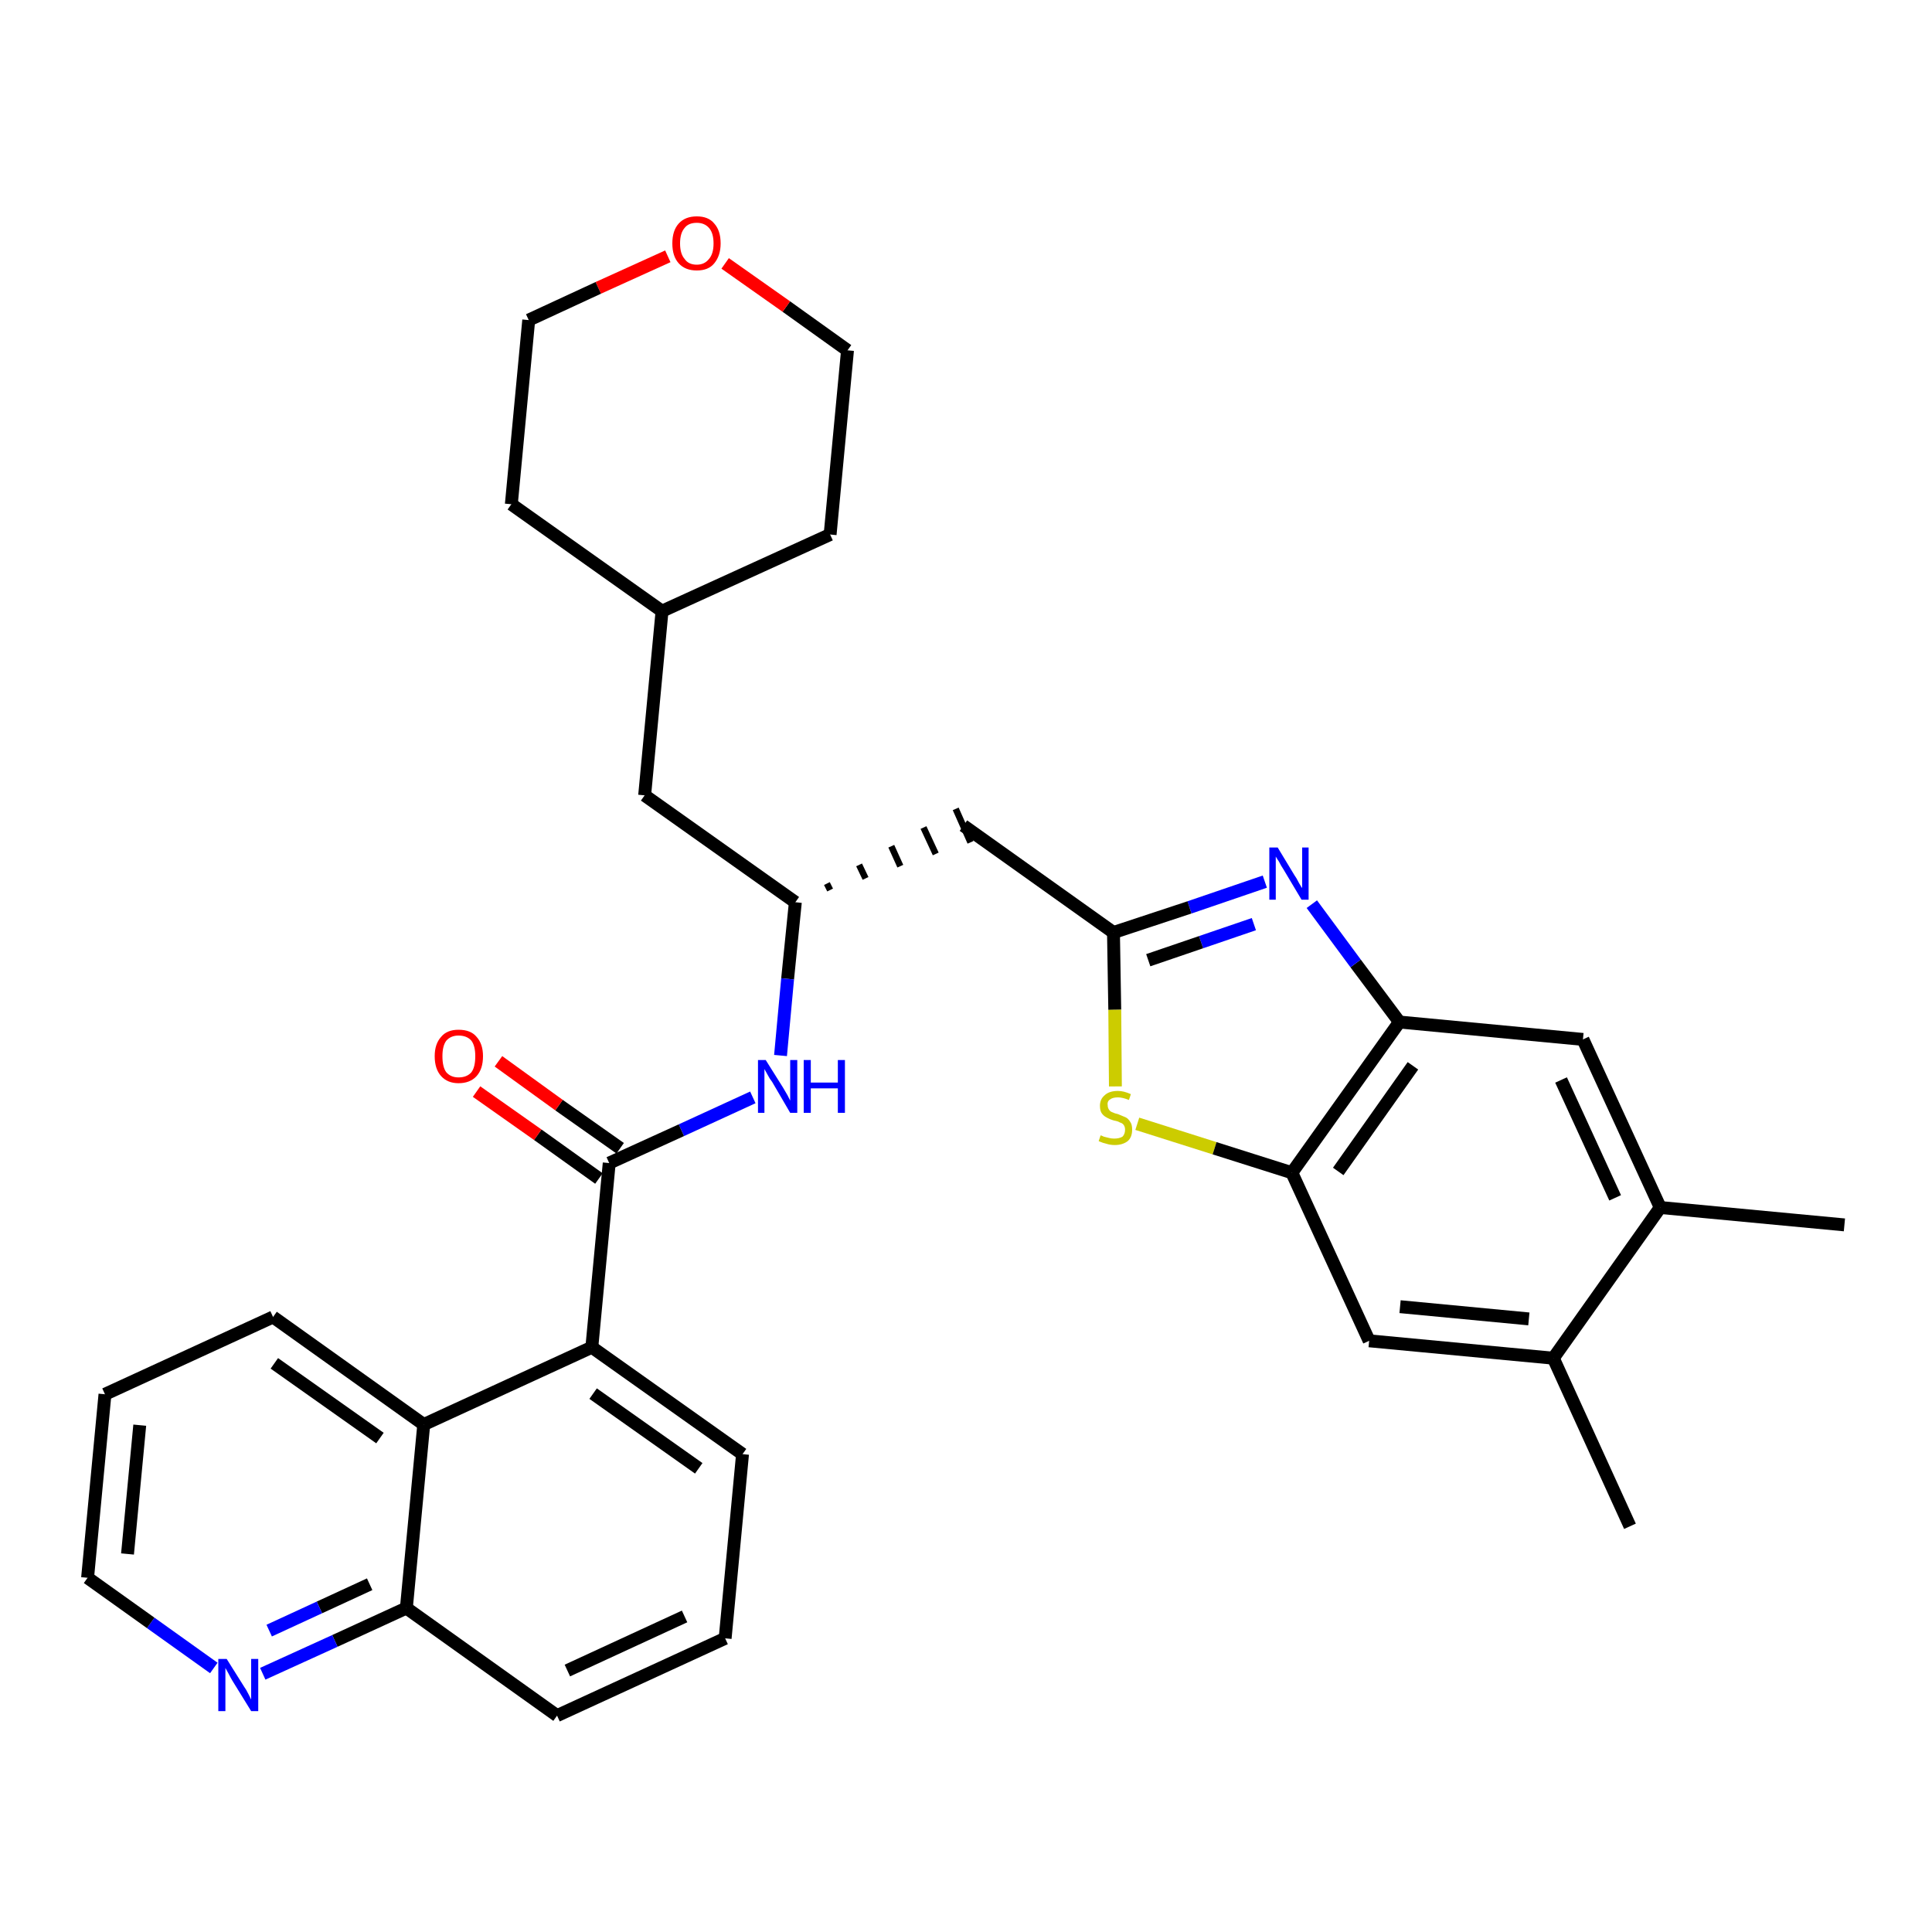 <?xml version='1.0' encoding='iso-8859-1'?>
<svg version='1.1' baseProfile='full'
              xmlns='http://www.w3.org/2000/svg'
                      xmlns:rdkit='http://www.rdkit.org/xml'
                      xmlns:xlink='http://www.w3.org/1999/xlink'
                  xml:space='preserve'
width='300px' height='300px' viewBox='0 0 300 300'>
<!-- END OF HEADER -->
<path class='bond-0 atom-0 atom-1' d='M 286.4,190.2 L 257.8,187.5' style='fill:none;fill-rule:evenodd;stroke:#000000;stroke-width:2.0px;stroke-linecap:butt;stroke-linejoin:miter;stroke-opacity:1' />
<path class='bond-1 atom-1 atom-2' d='M 257.8,187.5 L 245.8,161.4' style='fill:none;fill-rule:evenodd;stroke:#000000;stroke-width:2.0px;stroke-linecap:butt;stroke-linejoin:miter;stroke-opacity:1' />
<path class='bond-1 atom-1 atom-2' d='M 250.8,186.0 L 242.4,167.7' style='fill:none;fill-rule:evenodd;stroke:#000000;stroke-width:2.0px;stroke-linecap:butt;stroke-linejoin:miter;stroke-opacity:1' />
<path class='bond-32 atom-31 atom-1' d='M 241.2,210.9 L 257.8,187.5' style='fill:none;fill-rule:evenodd;stroke:#000000;stroke-width:2.0px;stroke-linecap:butt;stroke-linejoin:miter;stroke-opacity:1' />
<path class='bond-2 atom-2 atom-3' d='M 245.8,161.4 L 217.3,158.7' style='fill:none;fill-rule:evenodd;stroke:#000000;stroke-width:2.0px;stroke-linecap:butt;stroke-linejoin:miter;stroke-opacity:1' />
<path class='bond-3 atom-3 atom-4' d='M 217.3,158.7 L 210.5,149.6' style='fill:none;fill-rule:evenodd;stroke:#000000;stroke-width:2.0px;stroke-linecap:butt;stroke-linejoin:miter;stroke-opacity:1' />
<path class='bond-3 atom-3 atom-4' d='M 210.5,149.6 L 203.7,140.4' style='fill:none;fill-rule:evenodd;stroke:#0000FF;stroke-width:2.0px;stroke-linecap:butt;stroke-linejoin:miter;stroke-opacity:1' />
<path class='bond-33 atom-29 atom-3' d='M 200.6,182.1 L 217.3,158.7' style='fill:none;fill-rule:evenodd;stroke:#000000;stroke-width:2.0px;stroke-linecap:butt;stroke-linejoin:miter;stroke-opacity:1' />
<path class='bond-33 atom-29 atom-3' d='M 207.8,181.9 L 219.4,165.5' style='fill:none;fill-rule:evenodd;stroke:#000000;stroke-width:2.0px;stroke-linecap:butt;stroke-linejoin:miter;stroke-opacity:1' />
<path class='bond-4 atom-4 atom-5' d='M 196.4,136.9 L 184.7,140.9' style='fill:none;fill-rule:evenodd;stroke:#0000FF;stroke-width:2.0px;stroke-linecap:butt;stroke-linejoin:miter;stroke-opacity:1' />
<path class='bond-4 atom-4 atom-5' d='M 184.7,140.9 L 172.9,144.8' style='fill:none;fill-rule:evenodd;stroke:#000000;stroke-width:2.0px;stroke-linecap:butt;stroke-linejoin:miter;stroke-opacity:1' />
<path class='bond-4 atom-4 atom-5' d='M 194.7,143.5 L 186.5,146.3' style='fill:none;fill-rule:evenodd;stroke:#0000FF;stroke-width:2.0px;stroke-linecap:butt;stroke-linejoin:miter;stroke-opacity:1' />
<path class='bond-4 atom-4 atom-5' d='M 186.5,146.3 L 178.3,149.1' style='fill:none;fill-rule:evenodd;stroke:#000000;stroke-width:2.0px;stroke-linecap:butt;stroke-linejoin:miter;stroke-opacity:1' />
<path class='bond-5 atom-5 atom-6' d='M 172.9,144.8 L 149.6,128.2' style='fill:none;fill-rule:evenodd;stroke:#000000;stroke-width:2.0px;stroke-linecap:butt;stroke-linejoin:miter;stroke-opacity:1' />
<path class='bond-27 atom-5 atom-28' d='M 172.9,144.8 L 173.1,156.8' style='fill:none;fill-rule:evenodd;stroke:#000000;stroke-width:2.0px;stroke-linecap:butt;stroke-linejoin:miter;stroke-opacity:1' />
<path class='bond-27 atom-5 atom-28' d='M 173.1,156.8 L 173.2,168.7' style='fill:none;fill-rule:evenodd;stroke:#CCCC00;stroke-width:2.0px;stroke-linecap:butt;stroke-linejoin:miter;stroke-opacity:1' />
<path class='bond-6 atom-7 atom-6' d='M 128.9,138.2 L 128.4,137.2' style='fill:none;fill-rule:evenodd;stroke:#000000;stroke-width:1.0px;stroke-linecap:butt;stroke-linejoin:miter;stroke-opacity:1' />
<path class='bond-6 atom-7 atom-6' d='M 134.4,136.4 L 133.4,134.3' style='fill:none;fill-rule:evenodd;stroke:#000000;stroke-width:1.0px;stroke-linecap:butt;stroke-linejoin:miter;stroke-opacity:1' />
<path class='bond-6 atom-7 atom-6' d='M 139.8,134.5 L 138.4,131.4' style='fill:none;fill-rule:evenodd;stroke:#000000;stroke-width:1.0px;stroke-linecap:butt;stroke-linejoin:miter;stroke-opacity:1' />
<path class='bond-6 atom-7 atom-6' d='M 145.3,132.6 L 143.4,128.5' style='fill:none;fill-rule:evenodd;stroke:#000000;stroke-width:1.0px;stroke-linecap:butt;stroke-linejoin:miter;stroke-opacity:1' />
<path class='bond-6 atom-7 atom-6' d='M 150.7,130.8 L 148.4,125.6' style='fill:none;fill-rule:evenodd;stroke:#000000;stroke-width:1.0px;stroke-linecap:butt;stroke-linejoin:miter;stroke-opacity:1' />
<path class='bond-7 atom-7 atom-8' d='M 123.5,140.1 L 100.1,123.5' style='fill:none;fill-rule:evenodd;stroke:#000000;stroke-width:2.0px;stroke-linecap:butt;stroke-linejoin:miter;stroke-opacity:1' />
<path class='bond-14 atom-7 atom-15' d='M 123.5,140.1 L 122.3,152.0' style='fill:none;fill-rule:evenodd;stroke:#000000;stroke-width:2.0px;stroke-linecap:butt;stroke-linejoin:miter;stroke-opacity:1' />
<path class='bond-14 atom-7 atom-15' d='M 122.3,152.0 L 121.2,163.9' style='fill:none;fill-rule:evenodd;stroke:#0000FF;stroke-width:2.0px;stroke-linecap:butt;stroke-linejoin:miter;stroke-opacity:1' />
<path class='bond-8 atom-8 atom-9' d='M 100.1,123.5 L 102.8,94.9' style='fill:none;fill-rule:evenodd;stroke:#000000;stroke-width:2.0px;stroke-linecap:butt;stroke-linejoin:miter;stroke-opacity:1' />
<path class='bond-9 atom-9 atom-10' d='M 102.8,94.9 L 128.9,83.0' style='fill:none;fill-rule:evenodd;stroke:#000000;stroke-width:2.0px;stroke-linecap:butt;stroke-linejoin:miter;stroke-opacity:1' />
<path class='bond-34 atom-14 atom-9' d='M 79.4,78.3 L 102.8,94.9' style='fill:none;fill-rule:evenodd;stroke:#000000;stroke-width:2.0px;stroke-linecap:butt;stroke-linejoin:miter;stroke-opacity:1' />
<path class='bond-10 atom-10 atom-11' d='M 128.9,83.0 L 131.6,54.4' style='fill:none;fill-rule:evenodd;stroke:#000000;stroke-width:2.0px;stroke-linecap:butt;stroke-linejoin:miter;stroke-opacity:1' />
<path class='bond-11 atom-11 atom-12' d='M 131.6,54.4 L 122.1,47.6' style='fill:none;fill-rule:evenodd;stroke:#000000;stroke-width:2.0px;stroke-linecap:butt;stroke-linejoin:miter;stroke-opacity:1' />
<path class='bond-11 atom-11 atom-12' d='M 122.1,47.6 L 112.6,40.9' style='fill:none;fill-rule:evenodd;stroke:#FF0000;stroke-width:2.0px;stroke-linecap:butt;stroke-linejoin:miter;stroke-opacity:1' />
<path class='bond-12 atom-12 atom-13' d='M 103.7,39.8 L 92.9,44.7' style='fill:none;fill-rule:evenodd;stroke:#FF0000;stroke-width:2.0px;stroke-linecap:butt;stroke-linejoin:miter;stroke-opacity:1' />
<path class='bond-12 atom-12 atom-13' d='M 92.9,44.7 L 82.1,49.7' style='fill:none;fill-rule:evenodd;stroke:#000000;stroke-width:2.0px;stroke-linecap:butt;stroke-linejoin:miter;stroke-opacity:1' />
<path class='bond-13 atom-13 atom-14' d='M 82.1,49.7 L 79.4,78.3' style='fill:none;fill-rule:evenodd;stroke:#000000;stroke-width:2.0px;stroke-linecap:butt;stroke-linejoin:miter;stroke-opacity:1' />
<path class='bond-15 atom-15 atom-16' d='M 116.9,170.4 L 105.8,175.5' style='fill:none;fill-rule:evenodd;stroke:#0000FF;stroke-width:2.0px;stroke-linecap:butt;stroke-linejoin:miter;stroke-opacity:1' />
<path class='bond-15 atom-15 atom-16' d='M 105.8,175.5 L 94.6,180.6' style='fill:none;fill-rule:evenodd;stroke:#000000;stroke-width:2.0px;stroke-linecap:butt;stroke-linejoin:miter;stroke-opacity:1' />
<path class='bond-16 atom-16 atom-17' d='M 96.3,178.3 L 86.8,171.6' style='fill:none;fill-rule:evenodd;stroke:#000000;stroke-width:2.0px;stroke-linecap:butt;stroke-linejoin:miter;stroke-opacity:1' />
<path class='bond-16 atom-16 atom-17' d='M 86.8,171.6 L 77.4,164.8' style='fill:none;fill-rule:evenodd;stroke:#FF0000;stroke-width:2.0px;stroke-linecap:butt;stroke-linejoin:miter;stroke-opacity:1' />
<path class='bond-16 atom-16 atom-17' d='M 93.0,183.0 L 83.5,176.2' style='fill:none;fill-rule:evenodd;stroke:#000000;stroke-width:2.0px;stroke-linecap:butt;stroke-linejoin:miter;stroke-opacity:1' />
<path class='bond-16 atom-16 atom-17' d='M 83.5,176.2 L 74.0,169.5' style='fill:none;fill-rule:evenodd;stroke:#FF0000;stroke-width:2.0px;stroke-linecap:butt;stroke-linejoin:miter;stroke-opacity:1' />
<path class='bond-17 atom-16 atom-18' d='M 94.6,180.6 L 91.9,209.2' style='fill:none;fill-rule:evenodd;stroke:#000000;stroke-width:2.0px;stroke-linecap:butt;stroke-linejoin:miter;stroke-opacity:1' />
<path class='bond-18 atom-18 atom-19' d='M 91.9,209.2 L 115.3,225.8' style='fill:none;fill-rule:evenodd;stroke:#000000;stroke-width:2.0px;stroke-linecap:butt;stroke-linejoin:miter;stroke-opacity:1' />
<path class='bond-18 atom-18 atom-19' d='M 92.1,216.4 L 108.5,228.0' style='fill:none;fill-rule:evenodd;stroke:#000000;stroke-width:2.0px;stroke-linecap:butt;stroke-linejoin:miter;stroke-opacity:1' />
<path class='bond-35 atom-27 atom-18' d='M 65.8,221.2 L 91.9,209.2' style='fill:none;fill-rule:evenodd;stroke:#000000;stroke-width:2.0px;stroke-linecap:butt;stroke-linejoin:miter;stroke-opacity:1' />
<path class='bond-19 atom-19 atom-20' d='M 115.3,225.8 L 112.6,254.4' style='fill:none;fill-rule:evenodd;stroke:#000000;stroke-width:2.0px;stroke-linecap:butt;stroke-linejoin:miter;stroke-opacity:1' />
<path class='bond-20 atom-20 atom-21' d='M 112.6,254.4 L 86.5,266.4' style='fill:none;fill-rule:evenodd;stroke:#000000;stroke-width:2.0px;stroke-linecap:butt;stroke-linejoin:miter;stroke-opacity:1' />
<path class='bond-20 atom-20 atom-21' d='M 106.3,251.0 L 88.1,259.4' style='fill:none;fill-rule:evenodd;stroke:#000000;stroke-width:2.0px;stroke-linecap:butt;stroke-linejoin:miter;stroke-opacity:1' />
<path class='bond-21 atom-21 atom-22' d='M 86.5,266.4 L 63.1,249.7' style='fill:none;fill-rule:evenodd;stroke:#000000;stroke-width:2.0px;stroke-linecap:butt;stroke-linejoin:miter;stroke-opacity:1' />
<path class='bond-22 atom-22 atom-23' d='M 63.1,249.7 L 52.0,254.8' style='fill:none;fill-rule:evenodd;stroke:#000000;stroke-width:2.0px;stroke-linecap:butt;stroke-linejoin:miter;stroke-opacity:1' />
<path class='bond-22 atom-22 atom-23' d='M 52.0,254.8 L 40.8,259.9' style='fill:none;fill-rule:evenodd;stroke:#0000FF;stroke-width:2.0px;stroke-linecap:butt;stroke-linejoin:miter;stroke-opacity:1' />
<path class='bond-22 atom-22 atom-23' d='M 57.4,246.0 L 49.6,249.6' style='fill:none;fill-rule:evenodd;stroke:#000000;stroke-width:2.0px;stroke-linecap:butt;stroke-linejoin:miter;stroke-opacity:1' />
<path class='bond-22 atom-22 atom-23' d='M 49.6,249.6 L 41.8,253.2' style='fill:none;fill-rule:evenodd;stroke:#0000FF;stroke-width:2.0px;stroke-linecap:butt;stroke-linejoin:miter;stroke-opacity:1' />
<path class='bond-36 atom-27 atom-22' d='M 65.8,221.2 L 63.1,249.7' style='fill:none;fill-rule:evenodd;stroke:#000000;stroke-width:2.0px;stroke-linecap:butt;stroke-linejoin:miter;stroke-opacity:1' />
<path class='bond-23 atom-23 atom-24' d='M 33.2,259.0 L 23.4,252.0' style='fill:none;fill-rule:evenodd;stroke:#0000FF;stroke-width:2.0px;stroke-linecap:butt;stroke-linejoin:miter;stroke-opacity:1' />
<path class='bond-23 atom-23 atom-24' d='M 23.4,252.0 L 13.6,245.0' style='fill:none;fill-rule:evenodd;stroke:#000000;stroke-width:2.0px;stroke-linecap:butt;stroke-linejoin:miter;stroke-opacity:1' />
<path class='bond-24 atom-24 atom-25' d='M 13.6,245.0 L 16.3,216.5' style='fill:none;fill-rule:evenodd;stroke:#000000;stroke-width:2.0px;stroke-linecap:butt;stroke-linejoin:miter;stroke-opacity:1' />
<path class='bond-24 atom-24 atom-25' d='M 19.8,241.3 L 21.7,221.3' style='fill:none;fill-rule:evenodd;stroke:#000000;stroke-width:2.0px;stroke-linecap:butt;stroke-linejoin:miter;stroke-opacity:1' />
<path class='bond-25 atom-25 atom-26' d='M 16.3,216.5 L 42.4,204.5' style='fill:none;fill-rule:evenodd;stroke:#000000;stroke-width:2.0px;stroke-linecap:butt;stroke-linejoin:miter;stroke-opacity:1' />
<path class='bond-26 atom-26 atom-27' d='M 42.4,204.5 L 65.8,221.2' style='fill:none;fill-rule:evenodd;stroke:#000000;stroke-width:2.0px;stroke-linecap:butt;stroke-linejoin:miter;stroke-opacity:1' />
<path class='bond-26 atom-26 atom-27' d='M 42.6,211.7 L 59.0,223.3' style='fill:none;fill-rule:evenodd;stroke:#000000;stroke-width:2.0px;stroke-linecap:butt;stroke-linejoin:miter;stroke-opacity:1' />
<path class='bond-28 atom-28 atom-29' d='M 176.6,174.5 L 188.6,178.3' style='fill:none;fill-rule:evenodd;stroke:#CCCC00;stroke-width:2.0px;stroke-linecap:butt;stroke-linejoin:miter;stroke-opacity:1' />
<path class='bond-28 atom-28 atom-29' d='M 188.6,178.3 L 200.6,182.1' style='fill:none;fill-rule:evenodd;stroke:#000000;stroke-width:2.0px;stroke-linecap:butt;stroke-linejoin:miter;stroke-opacity:1' />
<path class='bond-29 atom-29 atom-30' d='M 200.6,182.1 L 212.6,208.2' style='fill:none;fill-rule:evenodd;stroke:#000000;stroke-width:2.0px;stroke-linecap:butt;stroke-linejoin:miter;stroke-opacity:1' />
<path class='bond-30 atom-30 atom-31' d='M 212.6,208.2 L 241.2,210.9' style='fill:none;fill-rule:evenodd;stroke:#000000;stroke-width:2.0px;stroke-linecap:butt;stroke-linejoin:miter;stroke-opacity:1' />
<path class='bond-30 atom-30 atom-31' d='M 217.4,202.9 L 237.4,204.8' style='fill:none;fill-rule:evenodd;stroke:#000000;stroke-width:2.0px;stroke-linecap:butt;stroke-linejoin:miter;stroke-opacity:1' />
<path class='bond-31 atom-31 atom-32' d='M 241.2,210.9 L 253.1,237.0' style='fill:none;fill-rule:evenodd;stroke:#000000;stroke-width:2.0px;stroke-linecap:butt;stroke-linejoin:miter;stroke-opacity:1' />
<path  class='atom-4' d='M 198.4 131.6
L 201.0 135.9
Q 201.3 136.3, 201.7 137.1
Q 202.1 137.8, 202.2 137.9
L 202.2 131.6
L 203.2 131.6
L 203.2 139.7
L 202.1 139.7
L 199.3 135.0
Q 198.9 134.4, 198.6 133.8
Q 198.2 133.2, 198.1 133.0
L 198.1 139.7
L 197.1 139.7
L 197.1 131.6
L 198.4 131.6
' fill='#0000FF'/>
<path  class='atom-12' d='M 104.4 37.8
Q 104.4 35.8, 105.4 34.7
Q 106.4 33.6, 108.2 33.6
Q 110.0 33.6, 110.9 34.7
Q 111.9 35.8, 111.9 37.8
Q 111.9 39.7, 110.9 40.9
Q 110.0 42.0, 108.2 42.0
Q 106.4 42.0, 105.4 40.9
Q 104.4 39.8, 104.4 37.8
M 108.2 41.1
Q 109.4 41.1, 110.1 40.2
Q 110.8 39.4, 110.8 37.8
Q 110.8 36.2, 110.1 35.4
Q 109.4 34.6, 108.2 34.6
Q 106.9 34.6, 106.3 35.4
Q 105.6 36.2, 105.6 37.8
Q 105.6 39.4, 106.3 40.2
Q 106.9 41.1, 108.2 41.1
' fill='#FF0000'/>
<path  class='atom-15' d='M 118.9 164.6
L 121.6 168.9
Q 121.9 169.4, 122.3 170.1
Q 122.7 170.9, 122.7 170.9
L 122.7 164.6
L 123.8 164.6
L 123.8 172.8
L 122.7 172.8
L 119.9 168.0
Q 119.5 167.5, 119.2 166.9
Q 118.8 166.2, 118.7 166.0
L 118.7 172.8
L 117.7 172.8
L 117.7 164.6
L 118.9 164.6
' fill='#0000FF'/>
<path  class='atom-15' d='M 124.8 164.6
L 125.9 164.6
L 125.9 168.1
L 130.1 168.1
L 130.1 164.6
L 131.2 164.6
L 131.2 172.8
L 130.1 172.8
L 130.1 169.0
L 125.9 169.0
L 125.9 172.8
L 124.8 172.8
L 124.8 164.6
' fill='#0000FF'/>
<path  class='atom-17' d='M 67.5 164.0
Q 67.5 162.1, 68.5 161.0
Q 69.4 159.9, 71.2 159.9
Q 73.1 159.9, 74.0 161.0
Q 75.0 162.1, 75.0 164.0
Q 75.0 166.0, 74.0 167.1
Q 73.0 168.2, 71.2 168.2
Q 69.5 168.2, 68.5 167.1
Q 67.5 166.0, 67.5 164.0
M 71.2 167.3
Q 72.5 167.3, 73.2 166.5
Q 73.8 165.7, 73.8 164.0
Q 73.8 162.4, 73.2 161.6
Q 72.5 160.8, 71.2 160.8
Q 70.0 160.8, 69.3 161.6
Q 68.7 162.4, 68.7 164.0
Q 68.7 165.7, 69.3 166.5
Q 70.0 167.3, 71.2 167.3
' fill='#FF0000'/>
<path  class='atom-23' d='M 35.2 257.6
L 37.9 261.9
Q 38.2 262.3, 38.6 263.1
Q 39.0 263.9, 39.0 263.9
L 39.0 257.6
L 40.1 257.6
L 40.1 265.7
L 39.0 265.7
L 36.1 261.0
Q 35.8 260.5, 35.5 259.9
Q 35.1 259.2, 35.0 259.0
L 35.0 265.7
L 33.9 265.7
L 33.9 257.6
L 35.2 257.6
' fill='#0000FF'/>
<path  class='atom-28' d='M 170.9 176.3
Q 171.0 176.3, 171.4 176.5
Q 171.8 176.6, 172.2 176.7
Q 172.6 176.8, 173.0 176.8
Q 173.8 176.8, 174.3 176.5
Q 174.7 176.1, 174.7 175.4
Q 174.7 175.0, 174.5 174.7
Q 174.3 174.4, 173.9 174.3
Q 173.6 174.1, 173.0 174.0
Q 172.3 173.8, 171.8 173.5
Q 171.4 173.3, 171.1 172.9
Q 170.8 172.5, 170.8 171.7
Q 170.8 170.7, 171.5 170.1
Q 172.2 169.4, 173.6 169.4
Q 174.5 169.4, 175.6 169.9
L 175.3 170.8
Q 174.3 170.4, 173.6 170.4
Q 172.8 170.4, 172.4 170.7
Q 171.9 171.0, 172.0 171.6
Q 172.0 172.0, 172.2 172.3
Q 172.4 172.6, 172.7 172.7
Q 173.1 172.9, 173.6 173.0
Q 174.3 173.3, 174.8 173.5
Q 175.2 173.7, 175.5 174.2
Q 175.8 174.6, 175.8 175.4
Q 175.8 176.6, 175.1 177.2
Q 174.3 177.8, 173.1 177.8
Q 172.4 177.8, 171.8 177.6
Q 171.3 177.5, 170.6 177.2
L 170.9 176.3
' fill='#CCCC00'/>
</svg>
